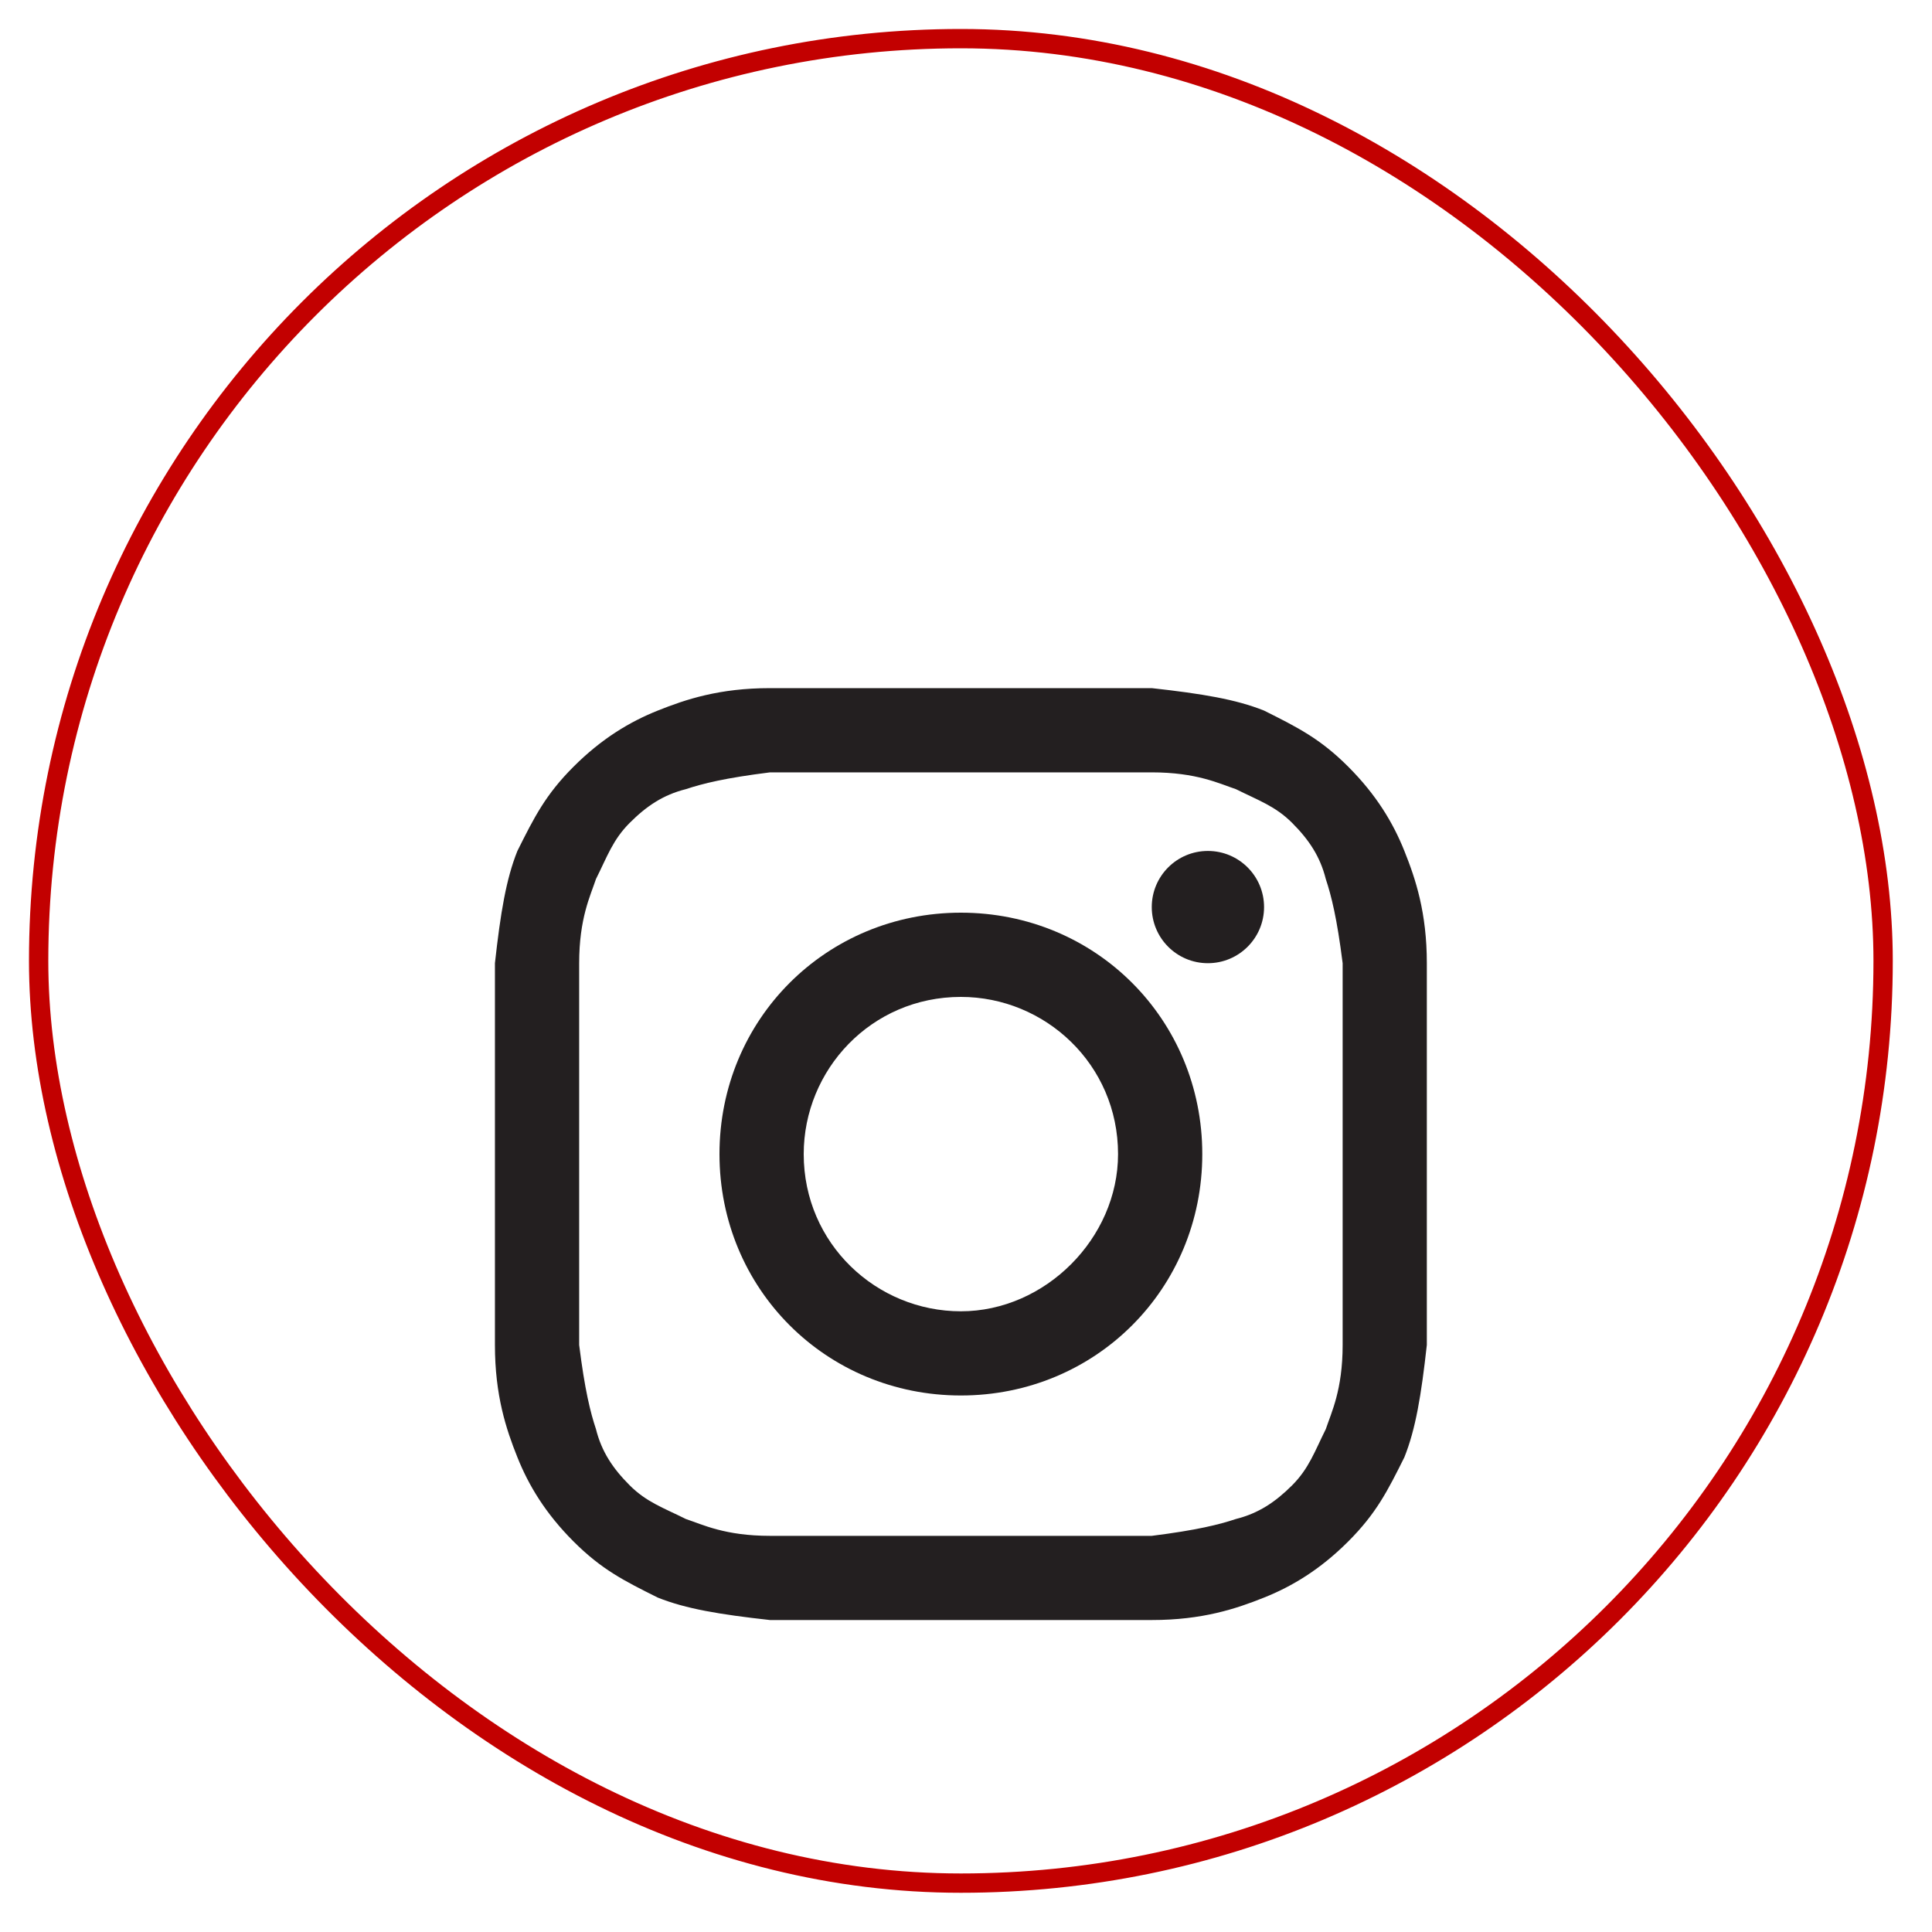 <svg viewBox="0 0 40 40" fill="none" xmlns="http://www.w3.org/2000/svg">
    <rect x="0.8" y="0.8" width="38.188" height="38.188" rx="19.094" stroke="#C20000" stroke-width="0.4"/>
    <g filter="url(#filter0_d_361_3059)">
        <path d="M19.894 11.991C22.451 11.991 22.8 11.991 23.846 11.991C24.776 11.991 25.241 12.223 25.589 12.339C26.054 12.572 26.403 12.688 26.752 13.037C27.1 13.385 27.333 13.734 27.449 14.199C27.565 14.548 27.681 15.012 27.798 15.942C27.798 16.988 27.798 17.221 27.798 19.894C27.798 22.567 27.798 22.8 27.798 23.846C27.798 24.776 27.565 25.241 27.449 25.589C27.217 26.054 27.1 26.403 26.752 26.752C26.403 27.1 26.054 27.333 25.589 27.449C25.241 27.565 24.776 27.681 23.846 27.798C22.8 27.798 22.567 27.798 19.894 27.798C17.221 27.798 16.988 27.798 15.942 27.798C15.012 27.798 14.547 27.565 14.199 27.449C13.734 27.217 13.385 27.1 13.037 26.752C12.688 26.403 12.455 26.054 12.339 25.589C12.223 25.241 12.107 24.776 11.991 23.846C11.991 22.8 11.991 22.567 11.991 19.894C11.991 17.221 11.991 16.988 11.991 15.942C11.991 15.012 12.223 14.548 12.339 14.199C12.572 13.734 12.688 13.385 13.037 13.037C13.385 12.688 13.734 12.455 14.199 12.339C14.547 12.223 15.012 12.107 15.942 11.991C16.988 11.991 17.337 11.991 19.894 11.991ZM19.894 10.247C17.221 10.247 16.988 10.247 15.942 10.247C14.896 10.247 14.199 10.479 13.618 10.712C13.037 10.944 12.455 11.293 11.874 11.874C11.293 12.455 11.061 12.92 10.712 13.618C10.479 14.199 10.363 14.896 10.247 15.942C10.247 16.988 10.247 17.337 10.247 19.894C10.247 22.567 10.247 22.8 10.247 23.846C10.247 24.892 10.479 25.589 10.712 26.171C10.944 26.752 11.293 27.333 11.874 27.914C12.455 28.495 12.92 28.728 13.618 29.076C14.199 29.309 14.896 29.425 15.942 29.541C16.988 29.541 17.337 29.541 19.894 29.541C22.451 29.541 22.8 29.541 23.846 29.541C24.892 29.541 25.589 29.309 26.171 29.076C26.752 28.844 27.333 28.495 27.914 27.914C28.495 27.333 28.728 26.868 29.076 26.171C29.309 25.589 29.425 24.892 29.541 23.846C29.541 22.8 29.541 22.451 29.541 19.894C29.541 17.337 29.541 16.988 29.541 15.942C29.541 14.896 29.309 14.199 29.076 13.618C28.844 13.037 28.495 12.455 27.914 11.874C27.333 11.293 26.868 11.061 26.171 10.712C25.589 10.479 24.892 10.363 23.846 10.247C22.8 10.247 22.567 10.247 19.894 10.247Z"
              fill="#231F20"/>
        <path d="M19.894 14.896C17.105 14.896 14.896 17.105 14.896 19.894C14.896 22.684 17.105 24.892 19.894 24.892C22.684 24.892 24.892 22.684 24.892 19.894C24.892 17.105 22.684 14.896 19.894 14.896ZM19.894 23.149C18.151 23.149 16.64 21.754 16.64 19.894C16.64 18.151 18.034 16.64 19.894 16.64C21.637 16.64 23.148 18.035 23.148 19.894C23.148 21.638 21.637 23.149 19.894 23.149Z"
              fill="#231F20"/>
        <path d="M25.008 15.942C25.65 15.942 26.171 15.422 26.171 14.78C26.171 14.138 25.65 13.618 25.008 13.618C24.366 13.618 23.846 14.138 23.846 14.78C23.846 15.422 24.366 15.942 25.008 15.942Z"
              fill="#231F20"/>
    </g>
    <defs>
        <filter id="filter0_d_361_3059" x="6.247" y="10.247" width="27.294" height="27.294"
                filterUnits="userSpaceOnUse" color-interpolation-filters="sRGB">
            <feFlood flood-opacity="0" result="BackgroundImageFix"/>
            <feColorMatrix in="SourceAlpha" type="matrix" values="0 0 0 0 0 0 0 0 0 0 0 0 0 0 0 0 0 0 127 0"
                           result="hardAlpha"/>
            <feOffset dy="4"/>
            <feGaussianBlur stdDeviation="2"/>
            <feComposite in2="hardAlpha" operator="out"/>
            <feColorMatrix type="matrix" values="0 0 0 0 0 0 0 0 0 0 0 0 0 0 0 0 0 0 0.15 0"/>
            <feBlend mode="normal" in2="BackgroundImageFix" result="effect1_dropShadow_361_3059"/>
            <feBlend mode="normal" in="SourceGraphic" in2="effect1_dropShadow_361_3059" result="shape"/>
        </filter>
    </defs>
</svg>
